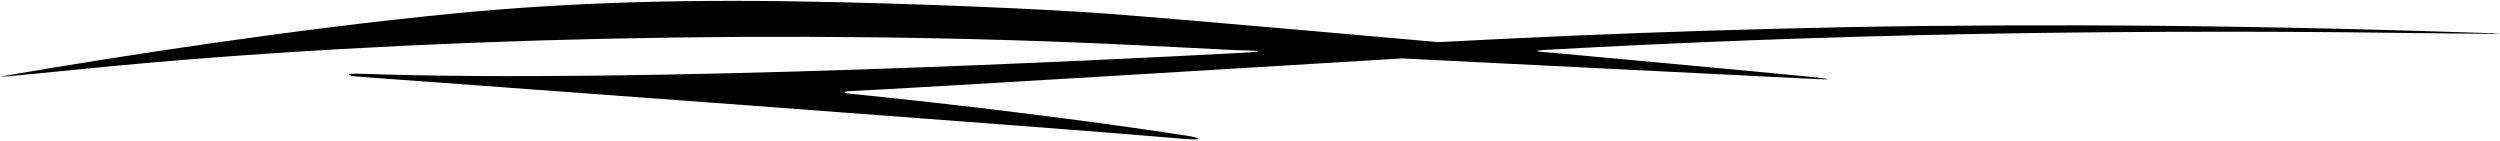 <?xml version="1.0" encoding="UTF-8"?>
<svg xmlns="http://www.w3.org/2000/svg" xmlns:xlink="http://www.w3.org/1999/xlink" width="567pt" height="32pt" viewBox="0 0 567 32" version="1.1">
<g id="surface1">
<path style=" stroke:none;fill-rule:nonzero;fill:rgb(0%,0%,0%);fill-opacity:1;" d="M 565.184 7.676 C 562.312 7.66 558.262 7.625 554.828 7.578 C 537.992 7.352 523.109 7.211 507.91 7.195 C 487.422 7.172 467.84 7.34 449.133 7.68 C 431.195 8.008 413.988 8.5 397.465 9.121 C 381.512 9.723 366.109 10.457 351.195 11.27 C 345.426 11.586 351.219 11.887 351.219 11.887 C 351.219 11.887 402.891 16.637 409.914 17.352 C 416.941 18.066 414.766 18.102 410.328 17.855 C 405.891 17.613 318 13.25 318 13.25 C 314.852 13.453 201.301 20.352 192.691 20.664 C 191.293 20.711 191.09 21.094 192.484 21.23 C 216.484 23.609 245.523 27.16 268.859 30.719 C 272.836 31.328 272.703 31.863 268.652 31.504 C 241.348 29.078 97.41 18.57 81.68 17.422 C 78.246 17.176 78.246 16.598 81.668 16.719 C 145.191 19.004 253.312 13.465 281.07 12.012 C 290.879 11.5 280.867 11.398 280.867 11.398 L 258.398 10.277 C 180.965 6.41 91.844 8.453 20.609 15.461 C 20.609 15.461 6.387 16.898 2.641 17.227 C -1.105 17.555 0.227 17.348 2.562 16.945 C 28.004 12.57 67.699 6.5 102.5 3.102 C 130.012 0.418 157.121 -0.277 189.887 0.492 C 210.816 0.98 234.859 1.945 250.184 3.039 C 266.117 4.18 326.211 9.555 326.211 9.555 C 336.523 9.016 347 8.504 357.68 8.051 C 377.184 7.223 397.57 6.578 418.953 6.16 C 430.047 5.945 441.449 5.82 453.16 5.77 C 465.203 5.715 477.598 5.742 490.355 5.863 C 503.395 5.988 516.484 6.203 530.992 6.539 C 542.172 6.801 553.539 7.148 565.219 7.535 C 566.316 7.57 567.996 7.691 565.184 7.676 "/>
</g>
</svg>
